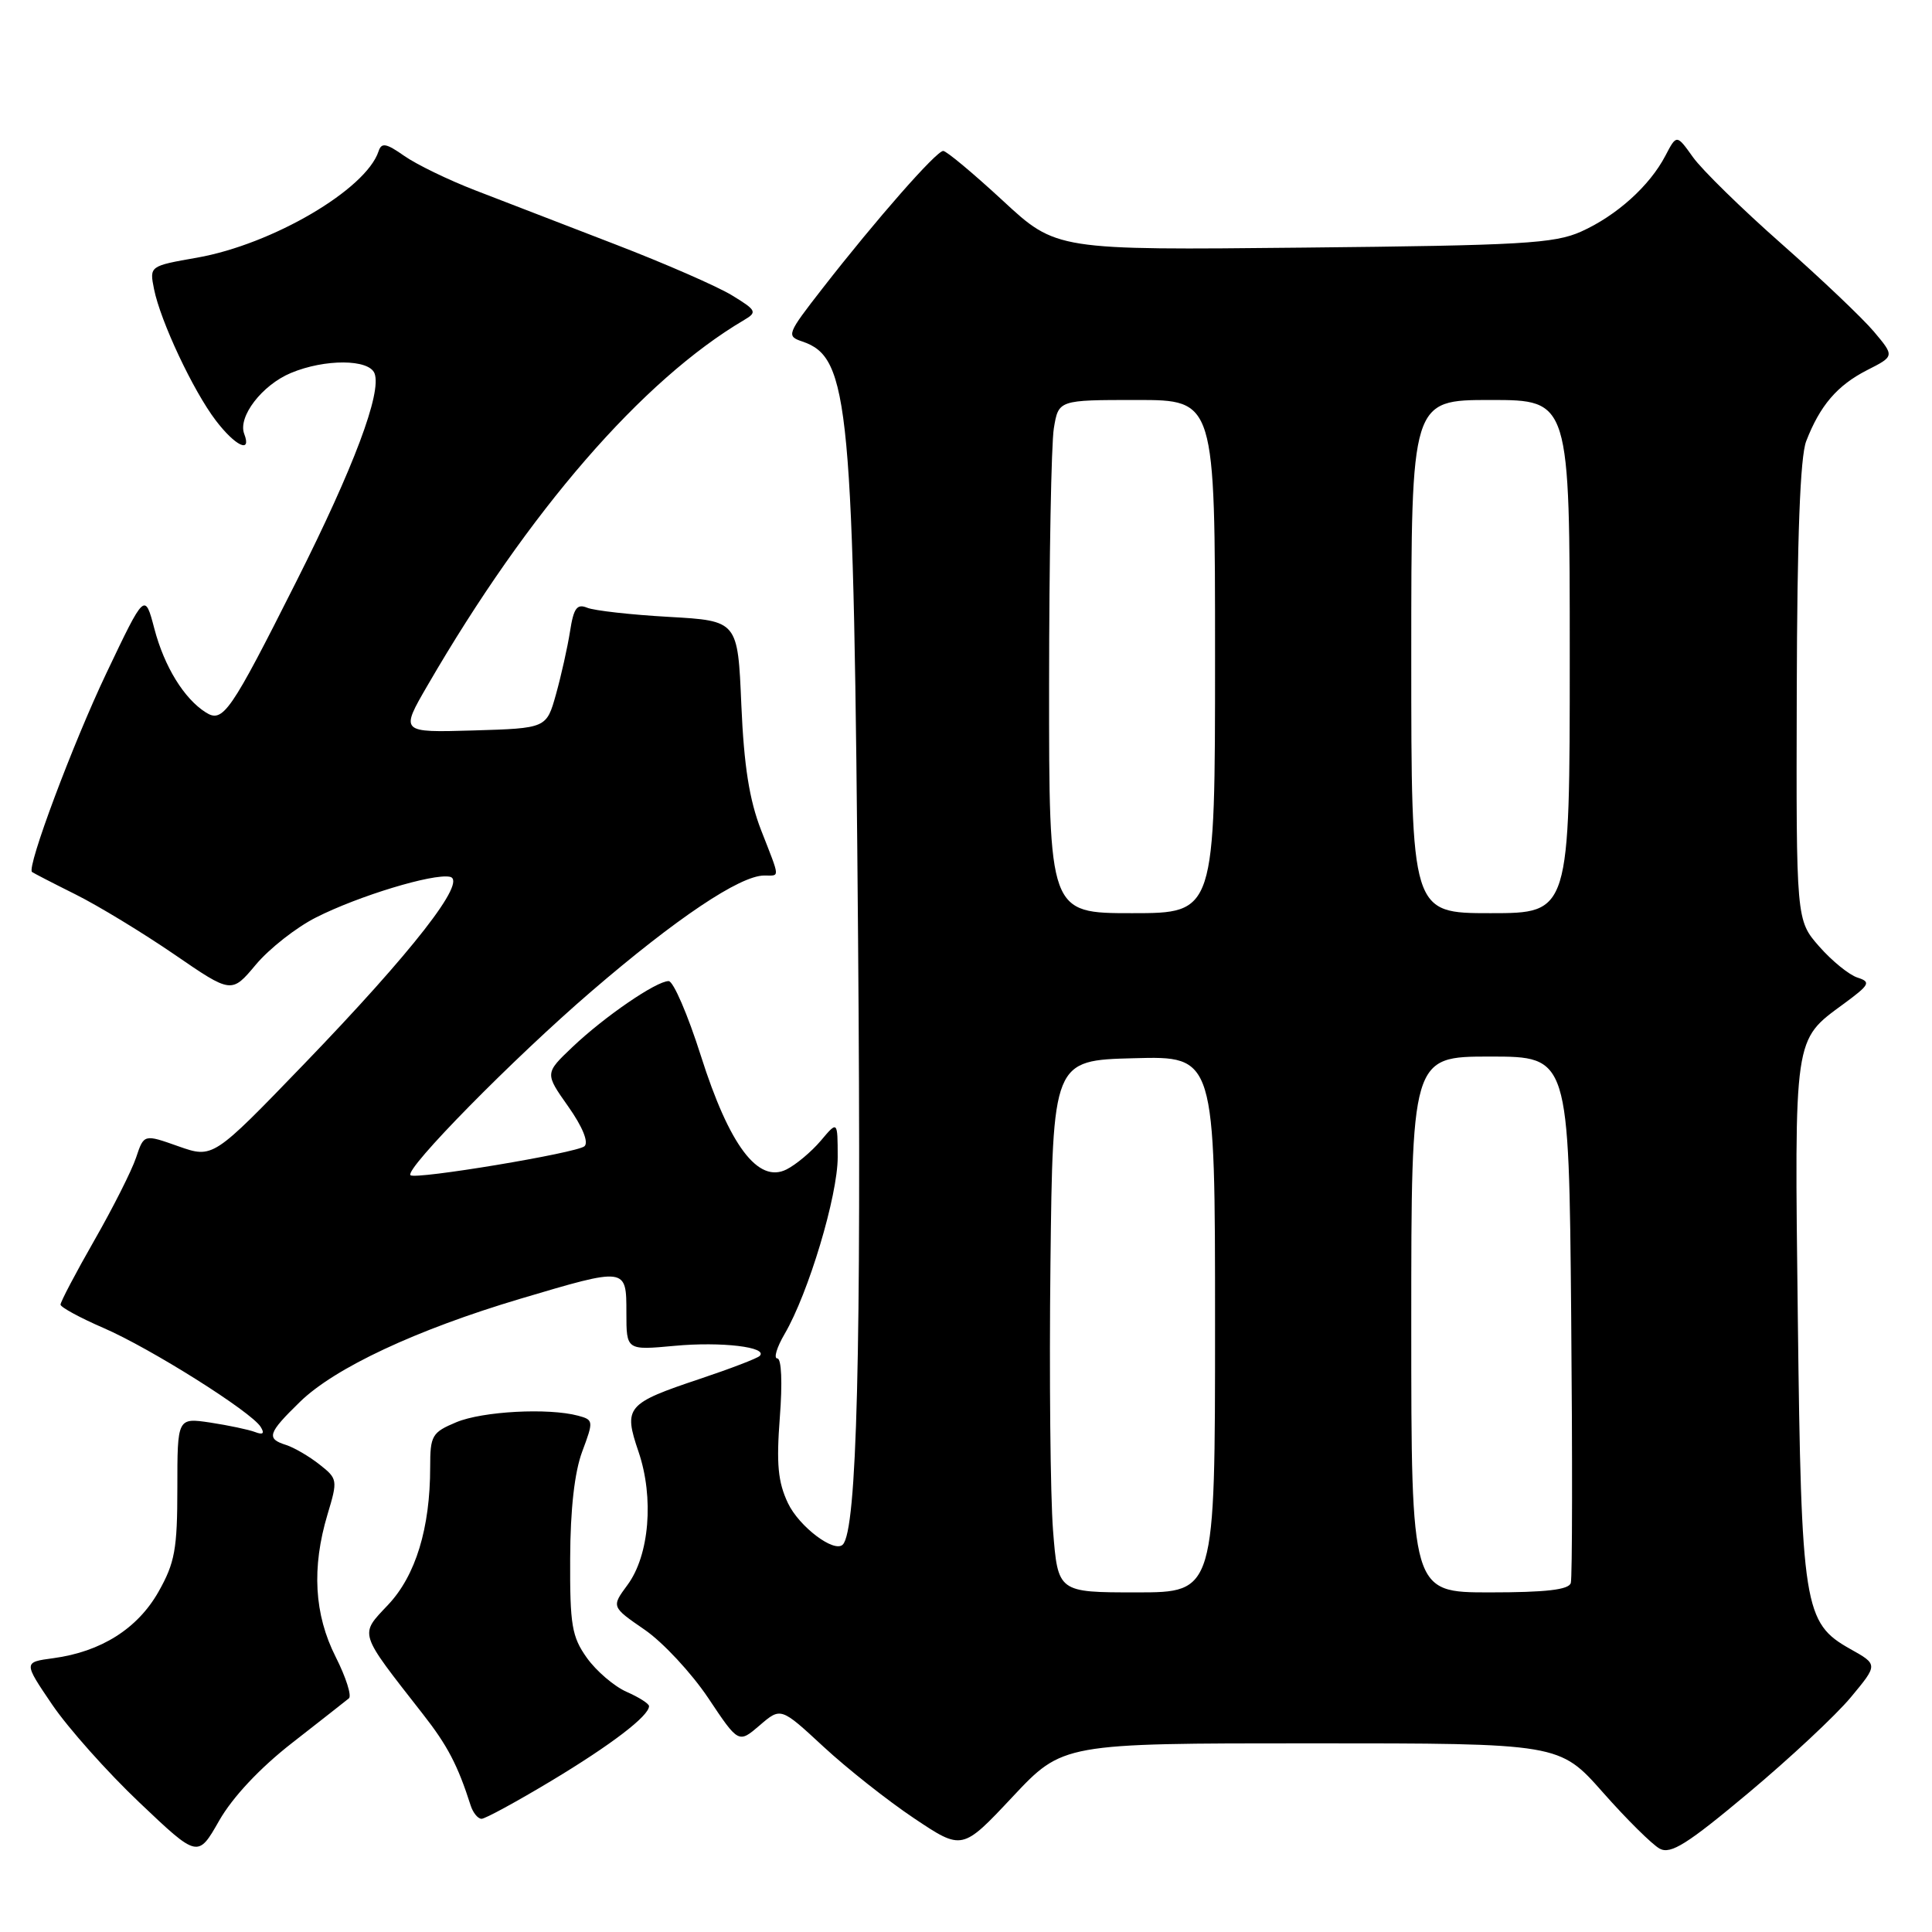 <?xml version="1.0" encoding="UTF-8" standalone="no"?>
<!DOCTYPE svg PUBLIC "-//W3C//DTD SVG 1.1//EN" "http://www.w3.org/Graphics/SVG/1.1/DTD/svg11.dtd" >
<svg xmlns="http://www.w3.org/2000/svg" xmlns:xlink="http://www.w3.org/1999/xlink" version="1.1" viewBox="0 0 256 256">
 <g >
 <path fill="currentColor"
d=" M 38.70 230.95 C 42.44 228.03 45.83 225.37 46.23 225.04 C 46.63 224.72 45.84 222.24 44.48 219.55 C 41.63 213.92 41.28 207.73 43.40 200.66 C 44.77 196.11 44.74 195.94 42.32 194.04 C 40.95 192.96 38.97 191.81 37.92 191.47 C 35.25 190.63 35.47 189.92 39.75 185.75 C 44.37 181.25 55.16 176.20 68.92 172.10 C 83.06 167.90 83.00 167.89 83.00 173.96 C 83.00 178.92 83.00 178.92 89.39 178.33 C 95.58 177.75 101.84 178.50 100.66 179.67 C 100.34 179.99 96.80 181.35 92.79 182.69 C 82.98 185.97 82.59 186.44 84.61 192.37 C 86.68 198.45 86.05 206.10 83.14 210.02 C 81.01 212.91 81.01 212.91 85.41 215.94 C 87.83 217.60 91.62 221.68 93.84 224.99 C 97.86 231.02 97.86 231.02 100.66 228.62 C 103.46 226.21 103.46 226.21 109.11 231.44 C 112.22 234.32 117.63 238.60 121.13 240.94 C 127.50 245.20 127.50 245.20 134.16 238.10 C 140.82 231.00 140.82 231.00 173.73 231.00 C 206.64 231.00 206.64 231.00 212.39 237.50 C 215.54 241.07 218.94 244.43 219.92 244.96 C 221.38 245.74 223.57 244.36 231.68 237.57 C 237.16 232.98 243.27 227.28 245.25 224.89 C 248.85 220.56 248.85 220.56 245.17 218.50 C 239.01 215.04 238.68 213.01 238.22 174.61 C 237.77 137.05 237.65 137.90 244.28 133.03 C 247.76 130.47 247.94 130.12 246.14 129.54 C 245.03 129.19 242.75 127.34 241.06 125.42 C 238.00 121.93 238.00 121.93 238.08 91.72 C 238.13 71.15 238.53 60.53 239.33 58.46 C 241.16 53.73 243.44 51.07 247.39 49.05 C 251.04 47.20 251.04 47.20 248.31 43.95 C 246.81 42.17 241.29 36.92 236.04 32.29 C 230.79 27.66 225.52 22.50 224.33 20.83 C 222.16 17.79 222.16 17.79 220.67 20.64 C 218.58 24.64 214.20 28.58 209.50 30.69 C 205.97 32.27 201.63 32.52 172.73 32.81 C 139.96 33.15 139.96 33.15 132.86 26.57 C 128.95 22.96 125.41 20.00 124.98 20.00 C 124.07 20.00 116.08 29.10 109.02 38.17 C 104.26 44.28 104.17 44.53 106.31 45.25 C 112.57 47.38 113.12 53.29 113.70 124.50 C 114.15 179.21 113.55 202.79 111.67 204.67 C 110.53 205.80 105.89 202.29 104.41 199.18 C 103.08 196.37 102.86 194.00 103.33 187.82 C 103.69 183.20 103.55 180.00 103.00 180.00 C 102.49 180.00 102.92 178.54 103.97 176.75 C 107.13 171.34 111.00 158.45 111.00 153.32 C 110.99 148.50 110.99 148.50 108.75 151.16 C 107.51 152.62 105.47 154.33 104.21 154.96 C 100.45 156.85 96.64 151.78 92.87 139.90 C 91.14 134.45 89.22 130.00 88.60 130.00 C 86.96 130.00 80.09 134.71 75.85 138.74 C 72.19 142.22 72.19 142.22 75.29 146.61 C 77.19 149.30 78.02 151.35 77.45 151.88 C 76.48 152.77 55.01 156.34 54.39 155.72 C 53.59 154.92 68.03 140.24 78.35 131.37 C 89.61 121.68 98.04 116.03 101.25 116.01 C 103.38 116.00 103.42 116.59 100.85 110.00 C 99.29 105.99 98.58 101.50 98.23 93.38 C 97.76 82.26 97.76 82.26 88.63 81.74 C 83.61 81.46 78.74 80.91 77.81 80.53 C 76.45 79.97 76.01 80.57 75.53 83.67 C 75.20 85.77 74.36 89.53 73.67 92.00 C 72.41 96.50 72.41 96.50 62.71 96.79 C 53.02 97.07 53.02 97.07 56.67 90.79 C 70.03 67.75 85.11 50.35 98.62 42.39 C 100.36 41.36 100.23 41.11 97.00 39.14 C 95.08 37.96 88.10 34.91 81.50 32.37 C 74.90 29.83 66.58 26.62 63.00 25.23 C 59.42 23.85 55.18 21.79 53.57 20.66 C 51.16 18.97 50.55 18.86 50.16 20.05 C 48.49 25.11 36.08 32.38 26.12 34.14 C 19.80 35.25 19.80 35.25 20.41 38.31 C 21.27 42.58 25.59 51.77 28.59 55.71 C 31.18 59.11 33.38 60.15 32.36 57.49 C 31.49 55.23 34.72 51.02 38.55 49.42 C 43.04 47.54 48.90 47.57 49.63 49.48 C 50.60 52.02 46.88 61.93 39.29 77.00 C 30.50 94.46 29.55 95.84 27.27 94.40 C 24.39 92.58 21.78 88.34 20.46 83.33 C 19.19 78.50 19.19 78.50 14.11 89.17 C 9.65 98.54 3.52 114.92 4.24 115.54 C 4.38 115.66 6.97 117.00 10.00 118.51 C 13.03 120.02 18.91 123.60 23.09 126.46 C 30.68 131.67 30.68 131.67 33.91 127.81 C 35.69 125.69 39.27 122.88 41.87 121.57 C 47.47 118.73 57.36 115.72 59.61 116.18 C 62.01 116.66 54.66 126.09 40.28 141.00 C 28.22 153.50 28.22 153.50 23.64 151.89 C 19.07 150.27 19.07 150.27 18.03 153.39 C 17.46 155.10 14.97 160.04 12.49 164.37 C 10.02 168.69 8.01 172.52 8.02 172.87 C 8.03 173.21 10.59 174.61 13.71 175.96 C 19.95 178.66 33.31 187.07 34.54 189.07 C 35.09 189.95 34.85 190.16 33.79 189.75 C 32.95 189.43 30.29 188.87 27.88 188.50 C 23.50 187.85 23.50 187.85 23.50 197.17 C 23.50 205.28 23.17 207.08 21.00 210.92 C 18.23 215.81 13.38 218.87 7.06 219.72 C 3.10 220.25 3.10 220.25 6.92 225.88 C 9.02 228.97 14.22 234.81 18.48 238.85 C 26.22 246.20 26.22 246.20 29.05 241.23 C 30.83 238.12 34.44 234.27 38.70 230.95 Z  M 73.07 235.96 C 81.00 231.19 86.00 227.37 86.00 226.07 C 86.00 225.75 84.66 224.89 83.01 224.17 C 81.37 223.44 79.01 221.42 77.76 219.67 C 75.77 216.87 75.51 215.33 75.55 206.50 C 75.57 199.99 76.13 195.05 77.15 192.33 C 78.66 188.29 78.65 188.14 76.61 187.59 C 72.66 186.53 63.94 187.00 60.47 188.45 C 57.24 189.80 57.00 190.21 57.00 194.40 C 57.00 202.49 55.08 208.77 51.43 212.64 C 47.61 216.70 47.42 216.10 56.03 227.12 C 59.29 231.28 60.65 233.87 62.37 239.25 C 62.68 240.21 63.33 241.00 63.81 241.00 C 64.29 241.00 68.46 238.73 73.07 235.96 Z  M 139.53 202.75 C 139.18 198.21 139.02 182.35 139.19 167.50 C 139.50 140.50 139.50 140.50 150.25 140.22 C 161.00 139.93 161.00 139.93 161.00 175.47 C 161.00 211.00 161.00 211.00 150.59 211.00 C 140.18 211.00 140.18 211.00 139.53 202.75 Z  M 187.00 175.50 C 187.00 140.00 187.00 140.00 197.44 140.00 C 207.88 140.00 207.88 140.00 208.19 174.25 C 208.36 193.09 208.34 209.06 208.14 209.75 C 207.89 210.65 204.85 211.00 197.39 211.00 C 187.00 211.00 187.00 211.00 187.00 175.50 Z  M 139.01 90.75 C 139.02 74.11 139.30 58.81 139.64 56.75 C 140.26 53.00 140.26 53.00 150.63 53.00 C 161.00 53.00 161.00 53.00 161.00 87.00 C 161.00 121.00 161.00 121.00 150.00 121.00 C 139.00 121.00 139.00 121.00 139.01 90.75 Z  M 187.00 87.00 C 187.00 53.00 187.00 53.00 197.50 53.00 C 208.00 53.00 208.00 53.00 208.00 87.00 C 208.00 121.00 208.00 121.00 197.50 121.00 C 187.00 121.00 187.00 121.00 187.00 87.00 Z "/>
</g>
</svg>